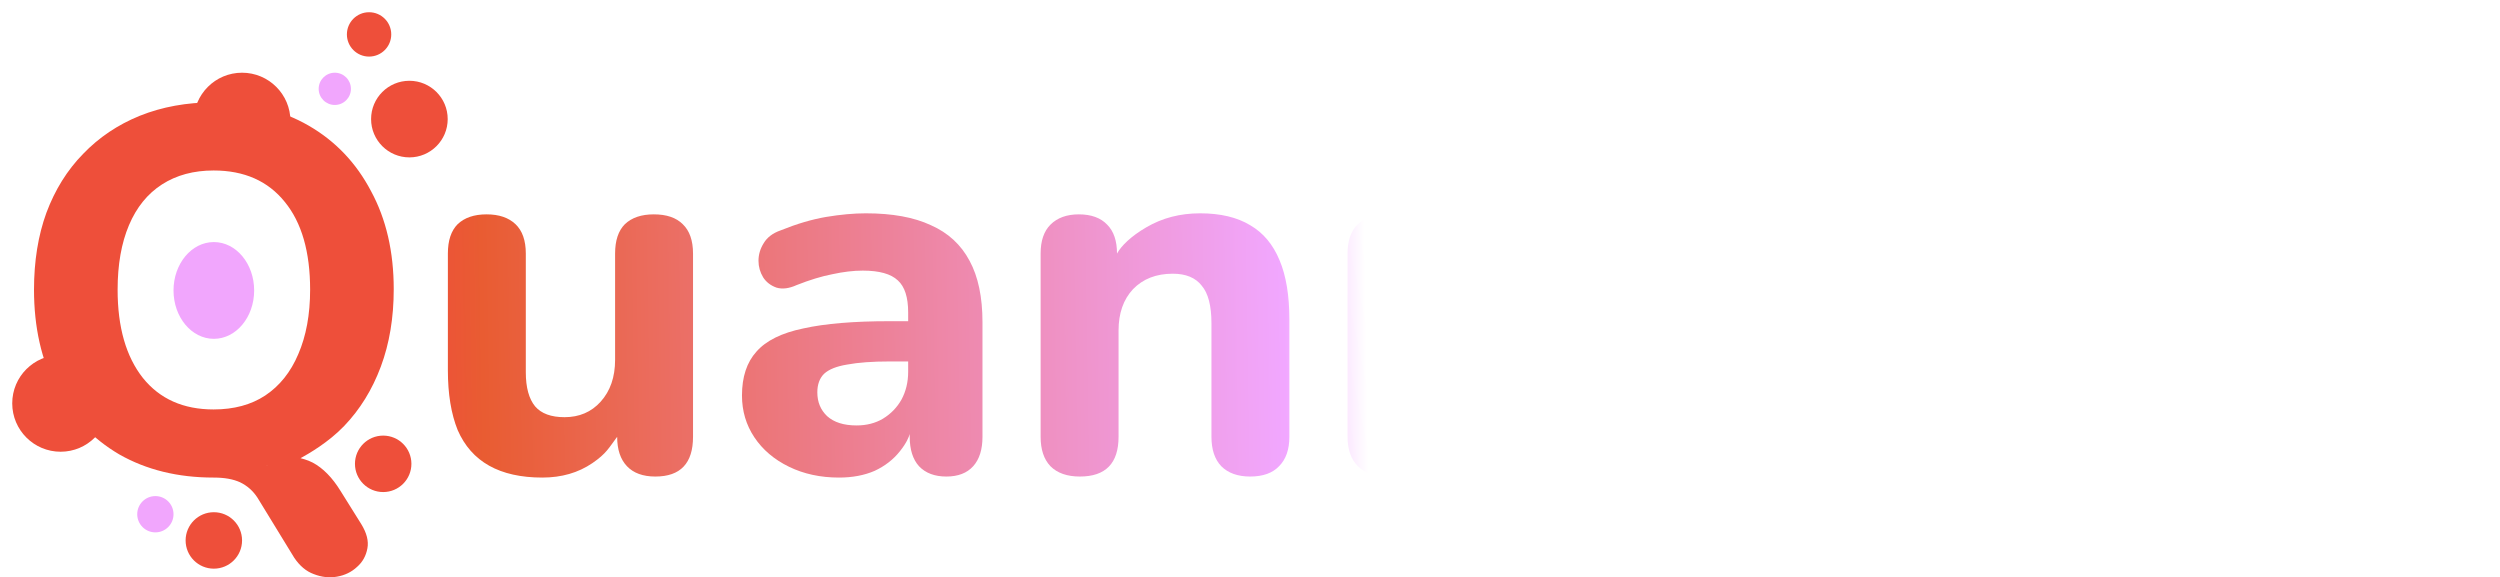 <svg width="1022" height="236" viewBox="0 0 1022 236" fill="none" xmlns="http://www.w3.org/2000/svg">
<g filter="url(#filter0_d_74_118)">
<path d="M142.667 209.22C144.917 212.877 145.761 216.182 145.198 219.136C144.636 222.231 143.229 224.762 140.979 226.732C138.728 228.841 135.985 230.178 132.75 230.74C129.656 231.303 126.491 230.951 123.256 229.685C120.161 228.56 117.489 226.31 115.238 222.934L100.258 198.459C98.43 195.646 96.038 193.536 93.085 192.13C90.272 190.864 86.825 190.231 82.324 190.231L101.591 185.935L111.564 183.712L117.856 182.309C117.856 182.309 120.683 182.965 122.834 184.112C127.054 186.363 130.851 190.231 134.227 195.717L142.667 209.22ZM82.324 190.231C67.696 190.231 54.826 187.066 43.714 180.736C32.742 174.266 24.162 165.264 17.973 153.73C11.925 142.196 8.901 128.763 8.901 113.432C8.901 101.757 10.589 91.278 13.965 81.995C17.481 72.571 22.474 64.553 28.945 57.942C35.415 51.191 43.151 45.986 52.153 42.329C61.296 38.672 71.353 36.843 82.324 36.843C97.234 36.843 110.175 40.008 121.146 46.338C132.117 52.667 140.627 61.599 146.675 73.133C152.864 84.526 155.959 97.889 155.959 113.221C155.959 124.895 154.201 135.445 150.684 144.869C147.168 154.293 142.174 162.381 135.704 169.132C129.234 175.884 121.153 180.493 117.856 182.309L82.324 190.231ZM82.324 162.381C90.623 162.381 97.656 160.482 103.423 156.684C109.331 152.746 113.832 147.119 116.926 139.805C120.161 132.35 121.779 123.559 121.779 113.432C121.779 97.959 118.333 86.003 111.441 77.564C104.548 68.984 94.843 64.694 82.324 64.694C74.166 64.694 67.133 66.593 61.226 70.39C55.318 74.188 50.817 79.744 47.723 87.058C44.628 94.373 43.081 103.164 43.081 113.432C43.081 128.763 46.527 140.79 53.419 149.51C60.311 158.091 69.947 162.381 82.324 162.381Z" fill="url(#paint0_linear_74_118)"/>
<path d="M216.701 190.231C207.981 190.231 200.737 188.613 194.97 185.378C189.203 182.143 184.913 177.29 182.1 170.82C179.427 164.209 178.091 156.051 178.091 146.346V98.663C178.091 93.318 179.427 89.309 182.1 86.636C184.913 83.964 188.851 82.628 193.915 82.628C198.979 82.628 202.917 83.964 205.73 86.636C208.543 89.309 209.95 93.318 209.95 98.663V147.19C209.95 153.379 211.216 158.02 213.748 161.115C216.279 164.069 220.288 165.545 225.774 165.545C231.822 165.545 236.745 163.436 240.543 159.216C244.481 154.855 246.451 149.159 246.451 142.126V98.663C246.451 93.318 247.787 89.309 250.459 86.636C253.273 83.964 257.211 82.628 262.275 82.628C267.479 82.628 271.417 83.964 274.09 86.636C276.903 89.309 278.31 93.318 278.31 98.663V173.563C278.31 184.394 273.176 189.809 262.908 189.809C257.844 189.809 253.976 188.402 251.303 185.589C248.631 182.776 247.295 178.767 247.295 173.563C243.953 178.02 242.934 180.385 237.167 184.323C231.4 188.262 224.578 190.231 216.701 190.231Z" fill="url(#paint1_linear_74_118)"/>
<path d="M337.986 190.231C330.39 190.231 323.568 188.754 317.52 185.8C311.472 182.846 306.76 178.838 303.384 173.774C300.008 168.71 298.32 163.014 298.32 156.684C298.32 149.088 300.29 143.111 304.228 138.75C308.166 134.249 314.566 131.084 323.428 129.256C332.289 127.287 344.034 126.302 358.663 126.302H366.258V142.759H358.874C351.7 142.759 345.863 143.181 341.362 144.025C337.001 144.728 333.836 145.994 331.867 147.823C330.039 149.651 329.124 152.183 329.124 155.418C329.124 159.356 330.461 162.592 333.133 165.123C335.946 167.655 339.955 168.921 345.159 168.921C349.238 168.921 352.825 168.007 355.92 166.178C359.155 164.209 361.687 161.607 363.515 158.372C365.344 154.996 366.258 151.198 366.258 146.979V122.715C366.258 116.526 364.852 112.166 362.038 109.634C359.225 106.961 354.443 105.625 347.691 105.625C343.893 105.625 339.744 106.118 335.243 107.102C330.883 107.946 326.03 109.423 320.685 111.533C317.59 112.939 314.848 113.291 312.456 112.588C310.065 111.744 308.237 110.337 306.971 108.368C305.705 106.258 305.072 104.008 305.072 101.616C305.072 99.085 305.775 96.693 307.182 94.443C308.588 92.052 310.909 90.293 314.144 89.168C320.755 86.496 326.944 84.667 332.711 83.683C338.619 82.698 344.034 82.206 348.957 82.206C359.788 82.206 368.649 83.823 375.541 87.058C382.574 90.153 387.849 95.005 391.365 101.616C394.882 108.087 396.64 116.456 396.64 126.724V173.563C396.64 178.767 395.374 182.776 392.842 185.589C390.311 188.402 386.653 189.809 381.871 189.809C377.089 189.809 373.361 188.402 370.689 185.589C368.157 182.776 366.891 178.767 366.891 173.563V172.435C366.564 173.563 365.695 175.954 362.882 179.471C360.21 182.846 356.764 185.519 352.544 187.488C348.324 189.317 343.471 190.231 337.986 190.231Z" fill="url(#paint2_linear_74_118)"/>
<path d="M436.441 189.809C431.236 189.809 427.228 188.402 424.415 185.589C421.742 182.776 420.406 178.767 420.406 173.563V98.663C420.406 93.458 421.742 89.52 424.415 86.847C427.228 84.034 431.096 82.628 436.019 82.628C441.083 82.628 444.951 84.034 447.623 86.847C450.296 89.52 451.632 93.458 451.632 98.663C453.292 95.603 457.328 91.559 463.658 87.902C470.128 84.105 477.443 82.206 485.601 82.206C493.9 82.206 500.721 83.823 506.066 87.058C511.411 90.153 515.42 94.935 518.093 101.405C520.765 107.735 522.101 115.823 522.101 125.669V173.563C522.101 178.767 520.695 182.776 517.882 185.589C515.209 188.402 511.271 189.809 506.066 189.809C501.003 189.809 497.064 188.402 494.251 185.589C491.579 182.776 490.242 178.767 490.242 173.563V127.146C490.242 119.972 488.906 114.838 486.234 111.744C483.702 108.509 479.763 106.891 474.418 106.891C467.667 106.891 462.252 109.001 458.172 113.221C454.234 117.44 452.265 123.067 452.265 130.1V173.563C452.265 184.394 446.99 189.809 436.441 189.809Z" fill="url(#paint3_linear_74_118)"/>
<path d="M562.342 189.809C556.997 189.809 552.918 188.402 550.105 185.589C547.292 182.776 545.885 178.767 545.885 173.563V98.663C545.885 93.458 547.221 89.52 549.894 86.847C552.707 84.034 556.575 82.628 561.498 82.628C566.562 82.628 570.43 84.034 573.102 86.847C575.775 89.52 577.111 93.458 577.111 98.663V102.197C578.377 96.427 580.417 94.654 586.184 90.012C591.951 85.371 599.406 82.768 608.548 82.206C612.065 81.924 614.737 82.839 616.566 84.948C618.535 86.918 619.59 90.223 619.731 94.865C620.012 99.225 619.098 102.671 616.988 105.203C615.018 107.735 611.643 109.282 606.86 109.845L602.008 110.267C593.99 110.97 588.012 113.291 584.074 117.229C580.276 121.168 578.377 126.865 578.377 134.319V173.563C578.377 178.767 576.971 182.776 574.157 185.589C571.485 188.402 567.547 189.809 562.342 189.809Z" fill="url(#paint4_linear_74_118)"/>
<path d="M648.87 189.598C643.665 189.598 639.657 188.121 636.844 185.167C634.171 182.073 632.835 177.783 632.835 172.297V100.14C632.835 94.513 634.171 90.223 636.844 87.269C639.657 84.175 643.665 82.628 648.87 82.628C653.933 82.628 657.802 84.175 660.474 87.269C663.287 90.223 664.694 94.513 664.694 100.14V172.297C664.694 177.783 663.358 182.073 660.685 185.167C658.013 188.121 654.074 189.598 648.87 189.598ZM648.87 65.327C642.962 65.327 638.391 63.99 635.156 61.318C632.061 58.505 630.514 54.566 630.514 49.503C630.514 44.298 632.061 40.36 635.156 37.688C638.391 34.874 642.962 33.468 648.87 33.468C654.777 33.468 659.278 34.874 662.373 37.688C665.467 40.36 667.015 44.298 667.015 49.503C667.015 54.566 665.467 58.505 662.373 61.318C659.278 63.99 654.777 65.327 648.87 65.327Z" fill="url(#paint5_linear_74_118)"/>
<path d="M729.589 190.231C720.587 190.231 712.639 188.051 705.747 183.69C698.996 179.33 693.721 173.071 689.923 164.912C686.125 156.754 684.227 147.119 684.227 136.007C684.227 124.895 686.125 115.331 689.923 107.313C693.721 99.296 698.996 93.107 705.747 88.746C712.639 84.386 720.587 82.206 729.589 82.206C737.747 82.206 744.92 84.175 751.109 88.113C757.439 92.052 758.233 93.131 761.856 98.9L761.659 53.511C761.659 48.166 762.995 44.158 765.667 41.485C768.34 38.672 772.278 37.266 777.483 37.266C782.546 37.266 786.485 38.672 789.298 41.485C792.111 44.158 793.518 48.166 793.518 53.511V173.563C793.518 178.767 792.111 182.776 789.298 185.589C786.625 188.402 782.757 189.809 777.694 189.809C772.63 189.809 768.692 188.402 765.878 185.589C763.206 182.776 761.87 178.767 761.87 173.563C759.058 178.844 758.002 179.893 751.531 184.112C745.202 188.191 737.888 190.231 729.589 190.231ZM739.083 166.389C743.725 166.389 747.734 165.264 751.109 163.014C754.485 160.763 757.158 157.458 759.127 153.097C761.096 148.596 762.081 142.9 762.081 136.007C762.081 125.739 759.971 118.214 755.751 113.432C751.531 108.509 745.975 106.047 739.083 106.047C734.582 106.047 730.573 107.102 727.057 109.212C723.681 111.322 721.009 114.627 719.039 119.128C717.211 123.489 716.297 129.115 716.297 136.007C716.297 146.275 718.406 153.941 722.626 159.005C726.846 163.928 732.331 166.389 739.083 166.389Z" fill="url(#paint6_linear_74_118)"/>
<path d="M867.859 190.231C856.747 190.231 847.042 188.051 838.743 183.69C830.585 179.33 824.255 173.071 819.754 164.912C815.253 156.754 813.003 147.119 813.003 136.007C813.003 127.708 814.269 120.254 816.8 113.643C819.332 107.032 822.989 101.405 827.772 96.764C832.695 91.981 838.532 88.395 845.284 86.003C852.035 83.472 859.56 82.206 867.859 82.206C878.971 82.206 888.606 84.386 896.764 88.746C905.063 93.107 911.463 99.296 915.964 107.313C920.606 115.331 922.927 124.895 922.927 136.007C922.927 144.447 921.59 151.972 918.918 158.583C916.386 165.194 912.729 170.89 907.947 175.673C903.164 180.455 897.327 184.112 890.435 186.644C883.683 189.035 876.158 190.231 867.859 190.231ZM867.859 166.389C872.501 166.389 876.51 165.264 879.885 163.014C883.261 160.763 885.934 157.458 887.903 153.097C889.872 148.596 890.857 142.9 890.857 136.007C890.857 125.739 888.747 118.214 884.527 113.432C880.307 108.509 874.751 106.047 867.859 106.047C863.358 106.047 859.349 107.102 855.833 109.212C852.457 111.322 849.785 114.627 847.815 119.128C845.987 123.489 845.073 129.115 845.073 136.007C845.073 146.275 847.182 153.941 851.402 159.005C855.622 163.928 861.108 166.389 867.859 166.389Z" fill="url(#paint7_linear_74_118)"/>
<path d="M958.766 189.809C953.421 189.809 949.342 188.402 946.529 185.589C943.716 182.776 942.309 178.767 942.309 173.563V98.663C942.309 93.458 943.646 89.52 946.318 86.847C949.131 84.034 952.999 82.628 957.922 82.628C962.986 82.628 966.854 84.034 969.527 86.847C972.199 89.52 973.535 93.458 973.535 98.663V102.197C975.813 96.427 976.841 94.654 982.608 90.012C988.375 85.371 995.83 82.768 1004.97 82.206C1008.49 81.924 1011.16 82.839 1012.99 84.948C1014.96 86.918 1016.01 90.223 1016.15 94.865C1016.44 99.225 1015.52 102.671 1013.41 105.203C1011.44 107.735 1008.07 109.282 1003.28 109.845L998.432 110.267C990.414 110.97 984.436 113.291 980.498 117.229C976.7 121.168 974.801 126.865 974.801 134.319V173.563C974.801 178.767 973.395 182.776 970.582 185.589C967.909 188.402 963.971 189.809 958.766 189.809Z" fill="url(#paint8_linear_74_118)"/>
<path d="M98.9 113.735C98.9 124.659 91.52 133.515 82.417 133.515C73.313 133.515 65.933 124.659 65.933 113.735C65.933 102.811 73.313 93.955 82.417 93.955C91.52 93.955 98.9 102.811 98.9 113.735Z" fill="url(#paint9_radial_74_118)"/>
<path d="M98.9 113.735C98.9 124.659 91.52 133.515 82.417 133.515C73.313 133.515 65.933 124.659 65.933 113.735C65.933 102.811 73.313 93.955 82.417 93.955C91.52 93.955 98.9 102.811 98.9 113.735Z" fill="#F1A6FD"/>
<path d="M39.56 159.888C39.56 170.813 30.704 179.668 19.78 179.668C8.856 179.668 0 170.813 0 159.888C0 148.964 8.856 140.108 19.78 140.108C30.704 140.108 39.56 148.964 39.56 159.888Z" fill="#EE4F3A"/>
<path d="M113.735 44.505C113.735 55.429 104.879 64.285 93.955 64.285C83.031 64.285 74.175 55.429 74.175 44.505C74.175 33.581 83.031 24.725 93.955 24.725C104.879 24.725 113.735 33.581 113.735 44.505Z" fill="#EE4F3A"/>
<path d="M65.933 205.218C65.933 209.314 62.612 212.635 58.516 212.635C54.419 212.635 51.098 209.314 51.098 205.218C51.098 201.121 54.419 197.8 58.516 197.8C62.612 197.8 65.933 201.121 65.933 205.218Z" fill="#F1A6FD"/>
<path d="M163.185 184.613C163.185 190.986 158.019 196.152 151.647 196.152C145.274 196.152 140.108 190.986 140.108 184.613C140.108 178.241 145.274 173.075 151.647 173.075C158.019 173.075 163.185 178.241 163.185 184.613Z" fill="#EE4F3A"/>
<path d="M138.46 31.318C138.46 34.96 135.508 37.912 131.867 37.912C128.225 37.912 125.273 34.96 125.273 31.318C125.273 27.677 128.225 24.725 131.867 24.725C135.508 24.725 138.46 27.677 138.46 31.318Z" fill="#F1A6FD"/>
<path d="M154.943 9.066C154.943 14.073 150.884 18.132 145.878 18.132C140.871 18.132 136.812 14.073 136.812 9.066C136.812 4.059 140.871 0 145.878 0C150.884 0 154.943 4.059 154.943 9.066Z" fill="#EE4F3A"/>
<path d="M178.02 43.681C178.02 52.329 171.009 59.34 162.361 59.34C153.713 59.34 146.702 52.329 146.702 43.681C146.702 35.032 153.713 28.022 162.361 28.022C171.009 28.022 178.02 35.032 178.02 43.681Z" fill="#EE4F3A"/>
<path d="M93.955 215.932C93.955 222.304 88.789 227.47 82.417 227.47C76.044 227.47 70.878 222.304 70.878 215.932C70.878 209.559 76.044 204.393 82.417 204.393C88.789 204.393 93.955 209.559 93.955 215.932Z" fill="#EE4F3A"/>
</g>
<defs>
<filter id="filter0_d_74_118" x="0" y="0" width="1021.2" height="236" filterUnits="userSpaceOnUse" color-interpolation-filters="sRGB">
<feFlood flood-opacity="0" result="BackgroundImageFix"/>
<feColorMatrix in="SourceAlpha" type="matrix" values="0 0 0 0 0 0 0 0 0 0 0 0 0 0 0 0 0 0 127 0" result="hardAlpha"/>
<feOffset dx="5" dy="5"/>
<feComposite in2="hardAlpha" operator="out"/>
<feColorMatrix type="matrix" values="0 0 0 0 0.086 0 0 0 0 0.102 0 0 0 0 0.239 0 0 0 1 0"/>
<feBlend mode="normal" in2="BackgroundImageFix" result="effect1_dropShadow_74_118"/>
<feBlend mode="normal" in="SourceGraphic" in2="effect1_dropShadow_74_118" result="shape"/>
</filter>
<linearGradient id="paint0_linear_74_118" x1="65.774" y1="131.34" x2="577.94" y2="123.147" gradientUnits="userSpaceOnUse">
<stop stop-color="#EE4F3A"/>
<stop offset="0.197" stop-color="#EE4F3A"/>
<stop offset="0.247" stop-color="#E95C32"/>
<stop offset="0.887" stop-color="#F1A7FF"/>
<stop offset="0.952" stop-color="white"/>
</linearGradient>
<linearGradient id="paint1_linear_74_118" x1="65.774" y1="131.34" x2="577.94" y2="123.147" gradientUnits="userSpaceOnUse">
<stop stop-color="#EE4F3A"/>
<stop offset="0.197" stop-color="#EE4F3A"/>
<stop offset="0.247" stop-color="#E95C32"/>
<stop offset="0.887" stop-color="#F1A7FF"/>
<stop offset="0.952" stop-color="white"/>
</linearGradient>
<linearGradient id="paint2_linear_74_118" x1="65.774" y1="131.34" x2="577.94" y2="123.147" gradientUnits="userSpaceOnUse">
<stop stop-color="#EE4F3A"/>
<stop offset="0.197" stop-color="#EE4F3A"/>
<stop offset="0.247" stop-color="#E95C32"/>
<stop offset="0.887" stop-color="#F1A7FF"/>
<stop offset="0.952" stop-color="white"/>
</linearGradient>
<linearGradient id="paint3_linear_74_118" x1="65.774" y1="131.34" x2="577.94" y2="123.147" gradientUnits="userSpaceOnUse">
<stop stop-color="#EE4F3A"/>
<stop offset="0.197" stop-color="#EE4F3A"/>
<stop offset="0.247" stop-color="#E95C32"/>
<stop offset="0.887" stop-color="#F1A7FF"/>
<stop offset="0.952" stop-color="white"/>
</linearGradient>
<linearGradient id="paint4_linear_74_118" x1="65.774" y1="131.34" x2="577.94" y2="123.147" gradientUnits="userSpaceOnUse">
<stop stop-color="#EE4F3A"/>
<stop offset="0.197" stop-color="#EE4F3A"/>
<stop offset="0.247" stop-color="#E95C32"/>
<stop offset="0.887" stop-color="#F1A7FF"/>
<stop offset="0.952" stop-color="white"/>
</linearGradient>
<linearGradient id="paint5_linear_74_118" x1="65.774" y1="131.34" x2="577.94" y2="123.147" gradientUnits="userSpaceOnUse">
<stop stop-color="#EE4F3A"/>
<stop offset="0.197" stop-color="#EE4F3A"/>
<stop offset="0.247" stop-color="#E95C32"/>
<stop offset="0.887" stop-color="#F1A7FF"/>
<stop offset="0.952" stop-color="white"/>
</linearGradient>
<linearGradient id="paint6_linear_74_118" x1="65.774" y1="131.34" x2="577.94" y2="123.147" gradientUnits="userSpaceOnUse">
<stop stop-color="#EE4F3A"/>
<stop offset="0.197" stop-color="#EE4F3A"/>
<stop offset="0.247" stop-color="#E95C32"/>
<stop offset="0.887" stop-color="#F1A7FF"/>
<stop offset="0.952" stop-color="white"/>
</linearGradient>
<linearGradient id="paint7_linear_74_118" x1="65.774" y1="131.34" x2="577.94" y2="123.147" gradientUnits="userSpaceOnUse">
<stop stop-color="#EE4F3A"/>
<stop offset="0.197" stop-color="#EE4F3A"/>
<stop offset="0.247" stop-color="#E95C32"/>
<stop offset="0.887" stop-color="#F1A7FF"/>
<stop offset="0.952" stop-color="white"/>
</linearGradient>
<linearGradient id="paint8_linear_74_118" x1="65.774" y1="131.34" x2="577.94" y2="123.147" gradientUnits="userSpaceOnUse">
<stop stop-color="#EE4F3A"/>
<stop offset="0.197" stop-color="#EE4F3A"/>
<stop offset="0.247" stop-color="#E95C32"/>
<stop offset="0.887" stop-color="#F1A7FF"/>
<stop offset="0.952" stop-color="white"/>
</linearGradient>
<radialGradient id="paint9_radial_74_118" cx="0" cy="0" r="1" gradientUnits="userSpaceOnUse" gradientTransform="translate(528.426 110.88) rotate(90) scale(97.02 426.806)">
<stop offset="0.562" stop-color="white"/>
<stop offset="1" stop-opacity="0"/>
</radialGradient>
</defs>
</svg>
